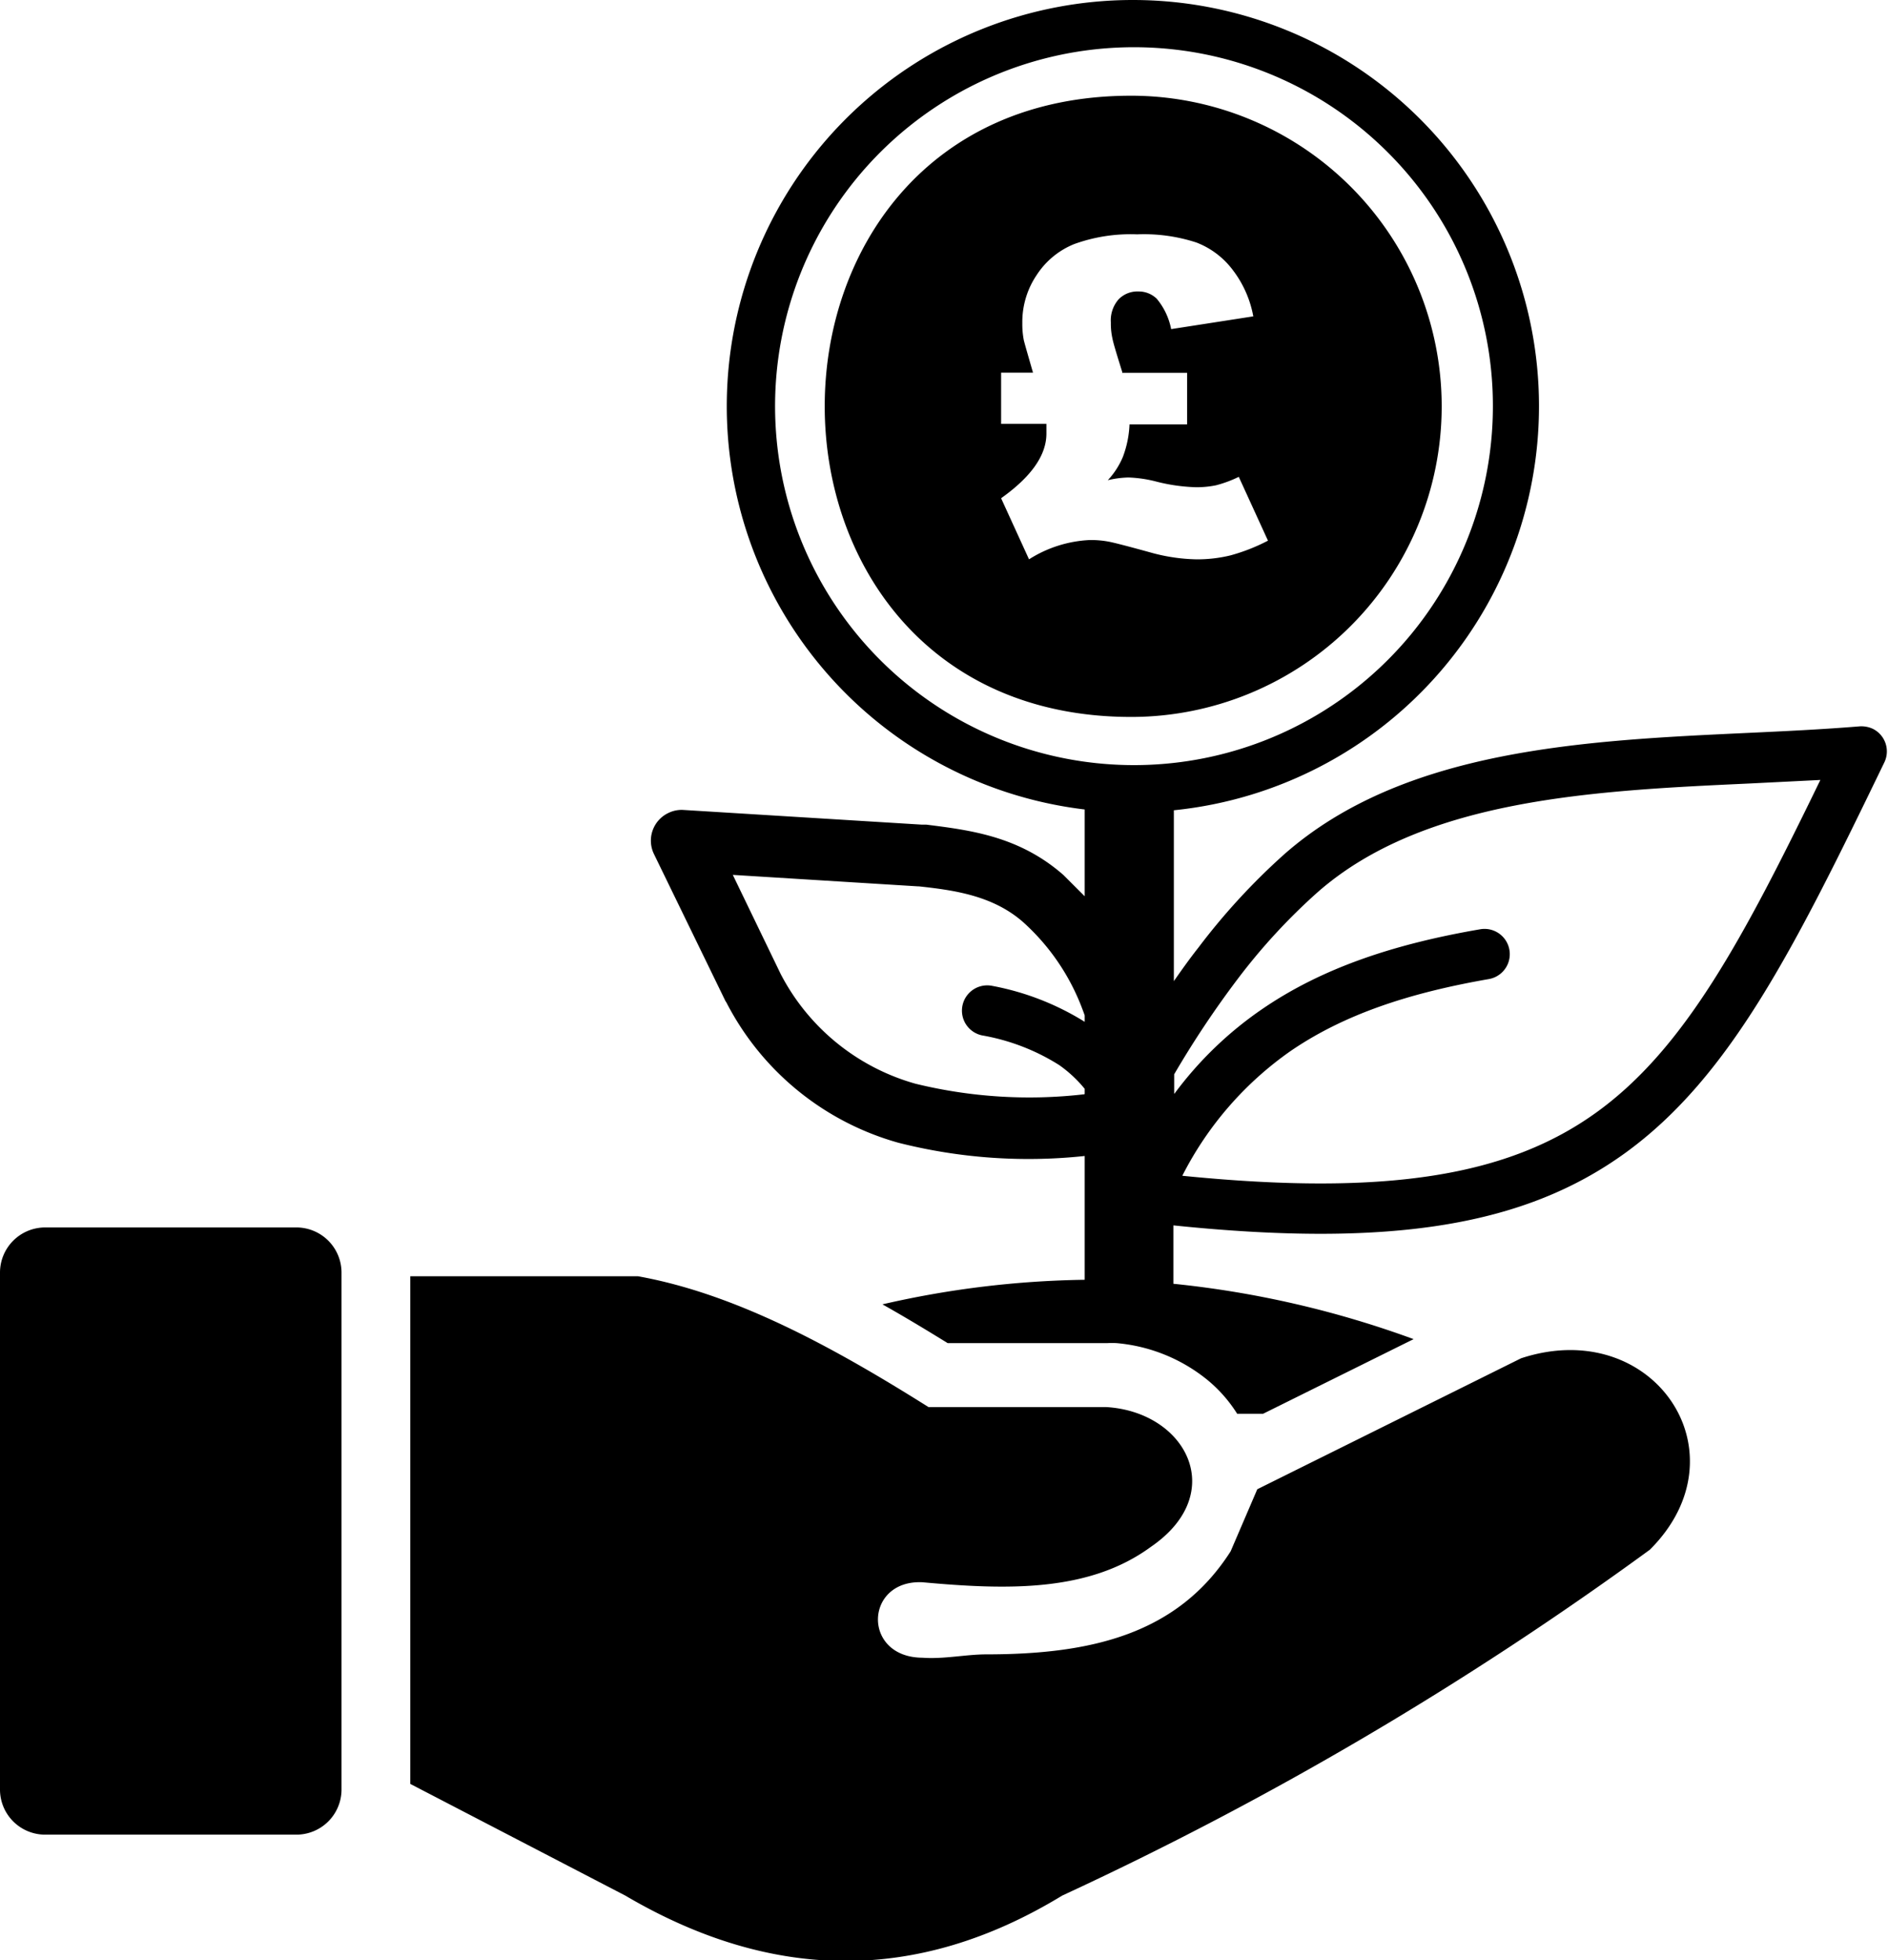 <svg id="Layer_1" data-name="Layer 1" xmlns="http://www.w3.org/2000/svg" viewBox="0 0 118.36 122.88"><defs><style>.cls-1{fill-rule:evenodd;}</style></defs><title>investment-pound</title><path class="cls-1" d="M73.63,68.55a23,23,0,0,1,5.5-5.3c3.78-2.59,8.3-4.08,13.66-5a1.58,1.58,0,0,1,.55,3.12c-5,.87-9.07,2.21-12.43,4.51a21.3,21.3,0,0,0-6.79,7.82c12.87,1.29,20.48,0,26-4s9.18-10.89,14-20.81l-4.41.22c-9.75.45-20.42.95-27.1,6.81a37.81,37.81,0,0,0-5,5.42,60.24,60.24,0,0,0-4,6v1.21ZM70.91,6a19.47,19.47,0,0,1,0,38.94C45.3,44.93,45.3,6,70.91,6Zm-.57,17.37h4.08v3.23H70.81a6.49,6.49,0,0,1-.42,2.05,4.94,4.94,0,0,1-.94,1.45,6.19,6.19,0,0,1,1.29-.17,8,8,0,0,1,1.8.27,11.32,11.32,0,0,0,2.41.34,6,6,0,0,0,1.28-.12,7.51,7.51,0,0,0,1.43-.53l1.83,4a11.78,11.78,0,0,1-2.34.92,8.77,8.77,0,0,1-2.16.25,11.43,11.43,0,0,1-2.9-.44c-1.42-.39-2.3-.62-2.65-.68a6.28,6.28,0,0,0-1.1-.09,7.76,7.76,0,0,0-3.83,1.21l-1.75-3.83c1.9-1.35,2.84-2.7,2.84-4.05,0-.08,0-.28,0-.61H62.76V23.36h2c-.34-1.18-.54-1.87-.58-2.05a5.34,5.34,0,0,1-.09-1.07,5.25,5.25,0,0,1,.9-3,5.05,5.05,0,0,1,2.35-1.94,10.37,10.37,0,0,1,3.94-.61A10.61,10.61,0,0,1,75,15.2a5.17,5.17,0,0,1,2.28,1.72,6.79,6.79,0,0,1,1.29,2.91l-5.15.8a4.22,4.22,0,0,0-.9-1.9,1.61,1.61,0,0,0-1.14-.46,1.64,1.64,0,0,0-1.26.5,2,2,0,0,0-.48,1.45,4.28,4.28,0,0,0,.1,1c.06.31.27,1,.64,2.18ZM2.83,76.94H18.58a2.83,2.83,0,0,1,2.83,2.83v32.44A2.83,2.83,0,0,1,18.58,115H2.83A2.83,2.83,0,0,1,0,112.21V79.77a2.83,2.83,0,0,1,2.83-2.83Zm22.89,34.89V80H40c6.07,1.09,12.14,4.38,18.21,8.2H69.37c5,.31,7.67,5.41,2.78,8.76-3.9,2.86-9.05,2.7-14.32,2.22-3.64-.17-3.8,4.71,0,4.73,1.31.1,2.75-.21,4-.21,6.58,0,12-1.26,15.32-6.46l1.67-3.89,16.54-8.21c8.28-2.72,14.16,5.94,8.07,12a216.88,216.88,0,0,1-36.84,21.68c-9.13,5.56-18.26,5.37-27.39,0l-13.48-7ZM71,0a25.46,25.46,0,0,1,2.59,50.79V61.5c.51-.73,1-1.42,1.53-2.09a41,41,0,0,1,5.4-5.87c7.5-6.59,18.77-7.12,29.06-7.6,2.37-.11,4.69-.22,7-.41h0a1.71,1.71,0,0,1,.82.15,1.58,1.58,0,0,1,.73,2.11c-5.65,11.68-9.65,19.68-16.2,24.45-6.25,4.54-14.55,6-28.37,4.57v3.66a61.89,61.89,0,0,1,15.06,3.47l-9.44,4.68H77.56a8.8,8.8,0,0,0-1.9-2.15A10.47,10.47,0,0,0,70,84.19a5.85,5.85,0,0,0-.59,0h-10c-1.36-.84-2.72-1.66-4.09-2.43A60,60,0,0,1,68,80.22V72.46a33.12,33.12,0,0,1-11.68-.83,17.4,17.4,0,0,1-10.78-8.79l-.06-.09h0L41,53.54a1.92,1.92,0,0,1,.9-2.58,1.87,1.87,0,0,1,.95-.19h0l14.93.92.24,0h.05c2.78.35,5.83.73,8.6,3.16L68,56.18V50.74A25.46,25.46,0,0,1,71,0ZM87,9.55a22.5,22.5,0,1,0,6.59,15.91A22.44,22.44,0,0,0,87,9.55Zm-19,59v-.3a8,8,0,0,0-1.6-1.49,13.34,13.34,0,0,0-4.84-1.86,1.58,1.58,0,1,1,.66-3.1A16.79,16.79,0,0,1,68,64.05v-.4c-.07-.21-.15-.41-.23-.62a13.87,13.87,0,0,0-3.63-5.23c-1.89-1.66-4.31-2-6.53-2.24h-.05l-11.62-.72,3,6.21a13.69,13.69,0,0,0,8.45,6.88,30,30,0,0,0,10.6.66Z"/></svg>